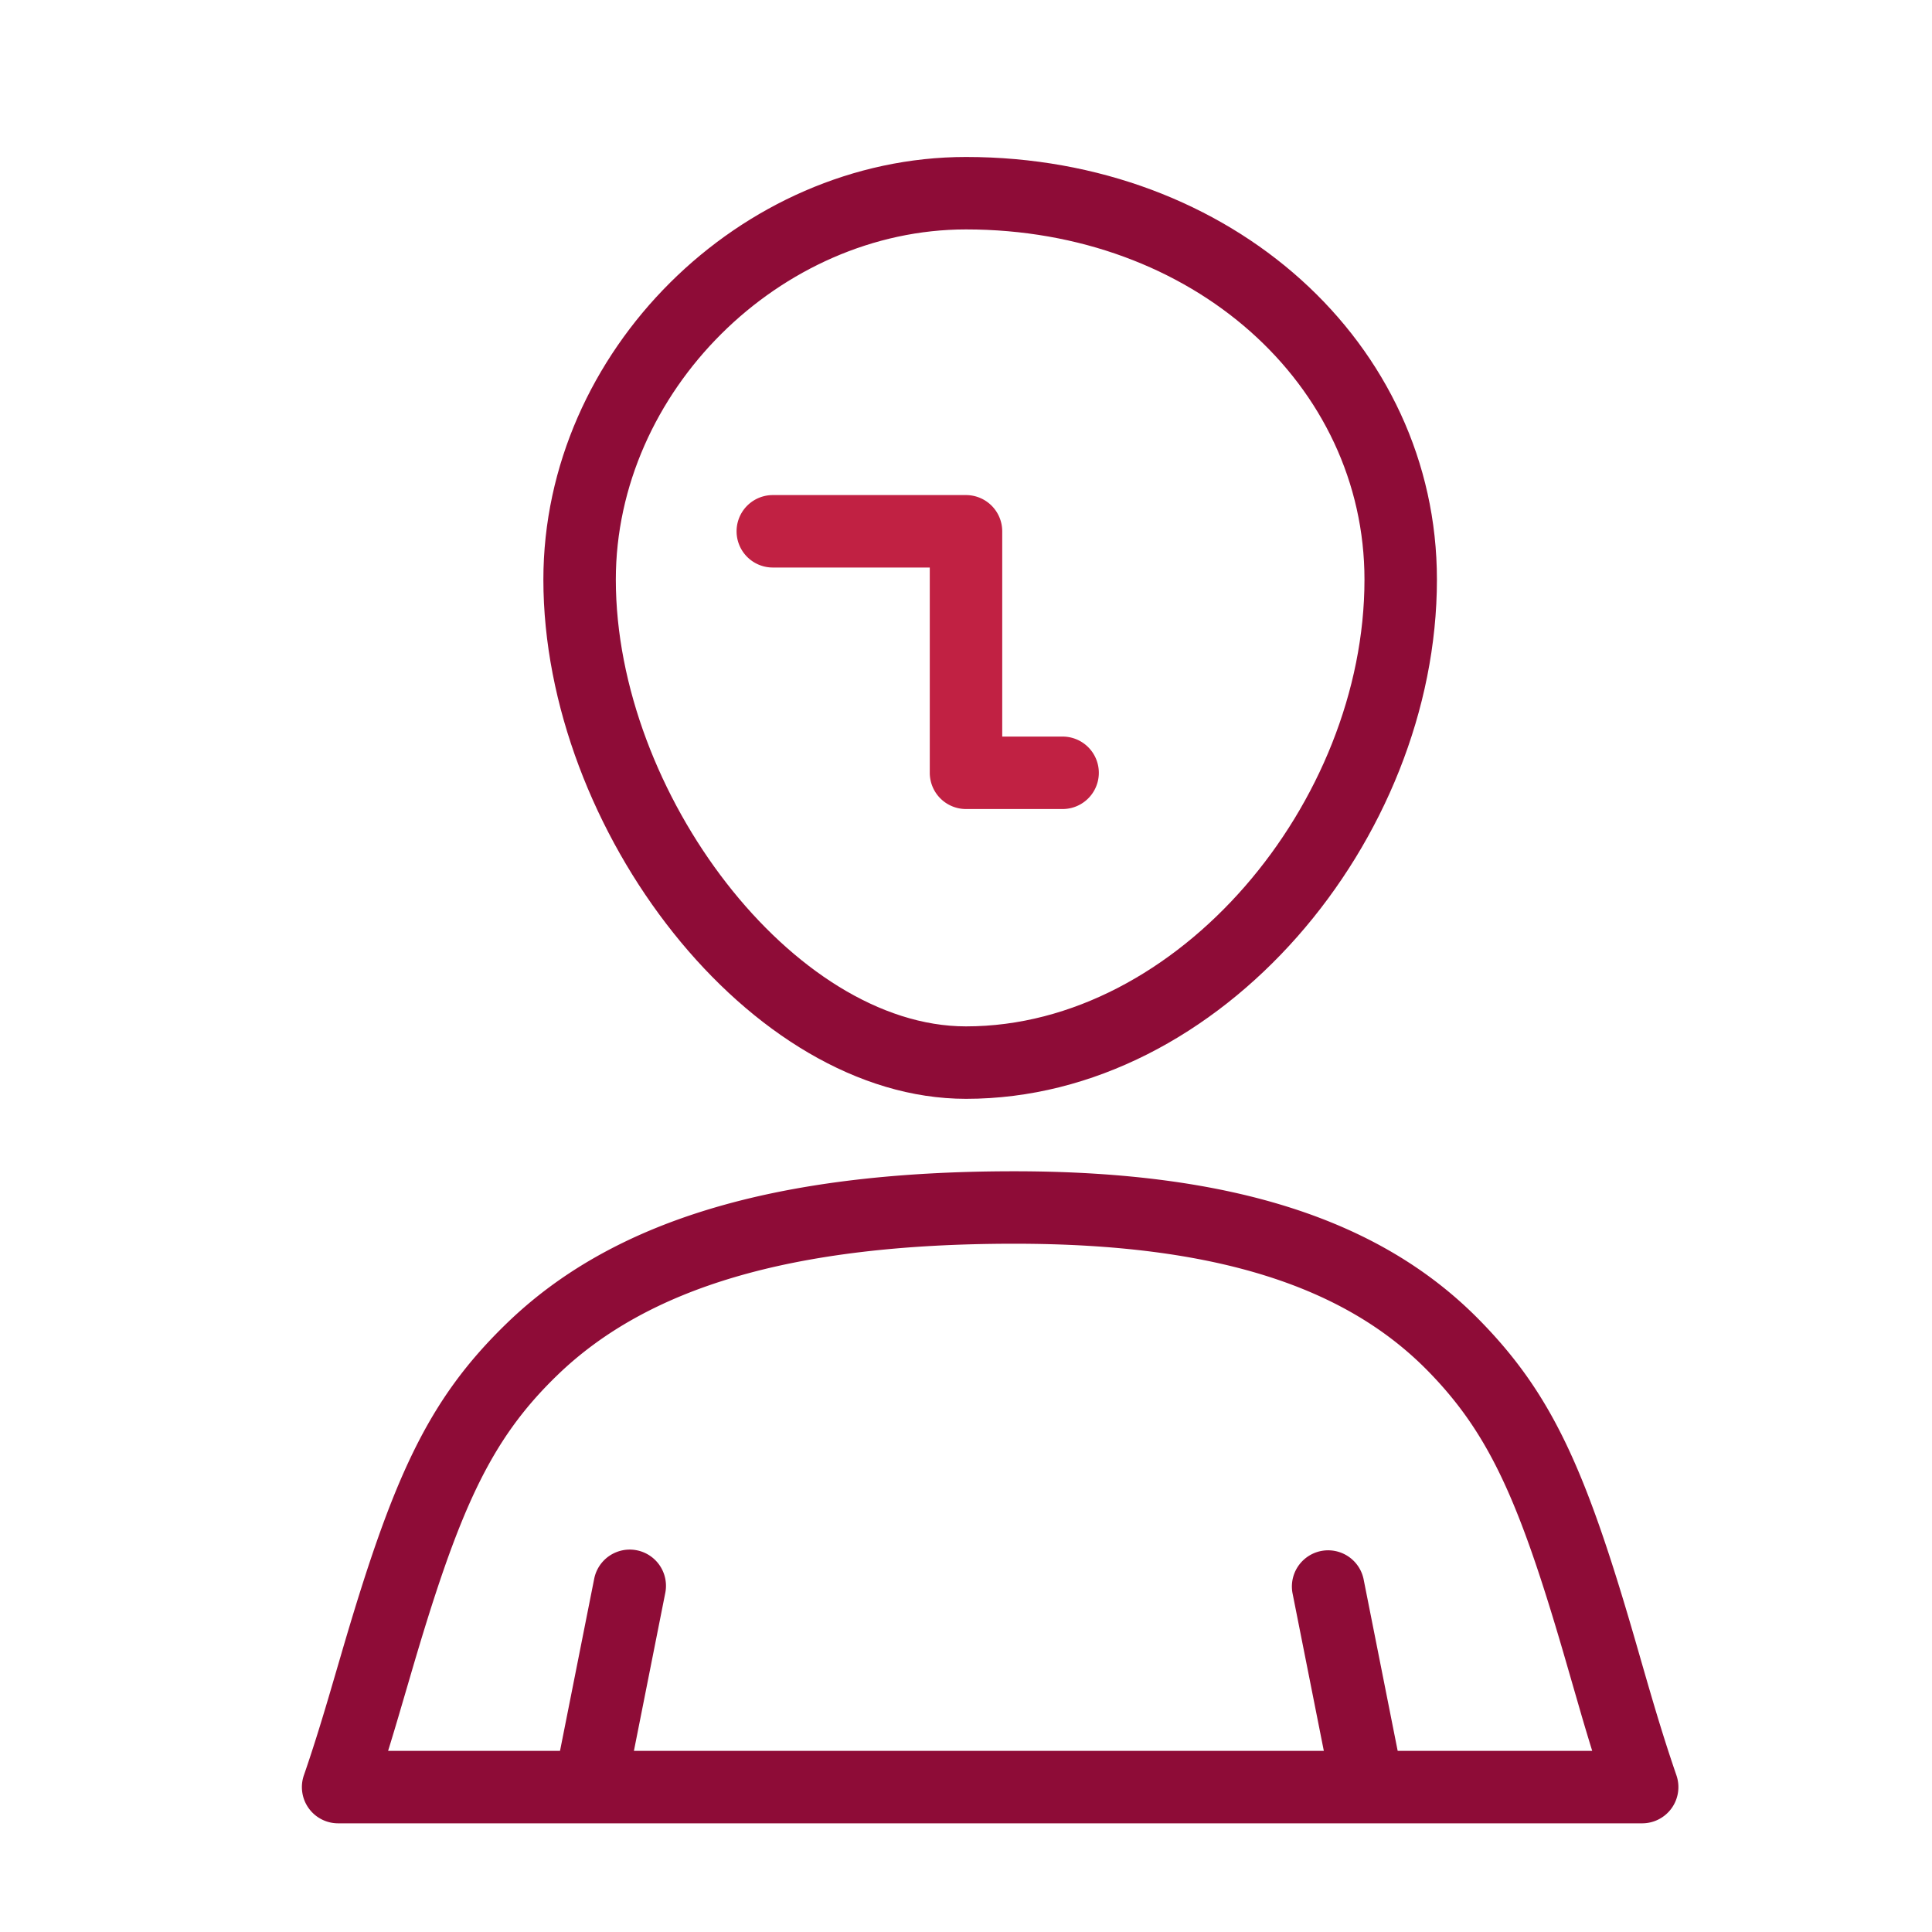 <svg xmlns='http://www.w3.org/2000/svg' width='40' height='40'><g fill='none'><path fill='#8E0C37' d='M28.25 12c0-4.028-3.549-7.25-8.25-7.25-3.845 0-7.25 3.354-7.25 7.25 0 4.424 3.693 9.25 7.25 9.25 4.397 0 8.25-4.642 8.25-9.25zm1.5 0c0 5.381-4.457 10.75-9.75 10.75-4.486 0-8.75-5.572-8.75-10.75 0-4.73 4.082-8.75 8.75-8.75 5.499 0 9.75 3.86 9.75 8.75z'/><g fill='#8E0C37'><path d='M32.965 36.25a52.353 52.353 0 0 1-.213-.707l-.291-1.006c-.973-3.379-1.59-4.818-2.896-6.151-1.698-1.734-4.366-2.636-8.565-2.636-4.658 0-7.609.933-9.457 2.718-1.409 1.36-2.05 2.81-3.055 6.258l-.24.818a56.56 56.56 0 0 1-.213.706h24.93zm-26.673.504c.166-.48.325-.984.518-1.636l.238-.812c1.076-3.693 1.794-5.315 3.453-6.917 2.163-2.09 5.484-3.139 10.499-3.139 4.571 0 7.625 1.033 9.636 3.086 1.54 1.57 2.226 3.171 3.266 6.786.197.684.211.732.289.997.188.64.35 1.15.517 1.635a.75.75 0 0 1-.708.996H7a.75.75 0 0 1-.708-.996z'/><path d='M28.991 36.52a.75.75 0 1 1-1.471.292l-.761-3.833a.75.75 0 0 1 1.471-.292l.761 3.833zm-16.689-3.833a.75.75 0 0 1 1.472.292l-.761 3.833a.75.75 0 1 1-1.472-.292l.761-3.833z'/></g><path fill='#C12143' d='M19.25 11.75H16a.75.75 0 1 1 0-1.5h4a.75.75 0 0 1 .75.75v4.25H22a.75.75 0 1 1 0 1.5h-2a.75.75 0 0 1-.75-.75v-4.25z'/></g></svg>